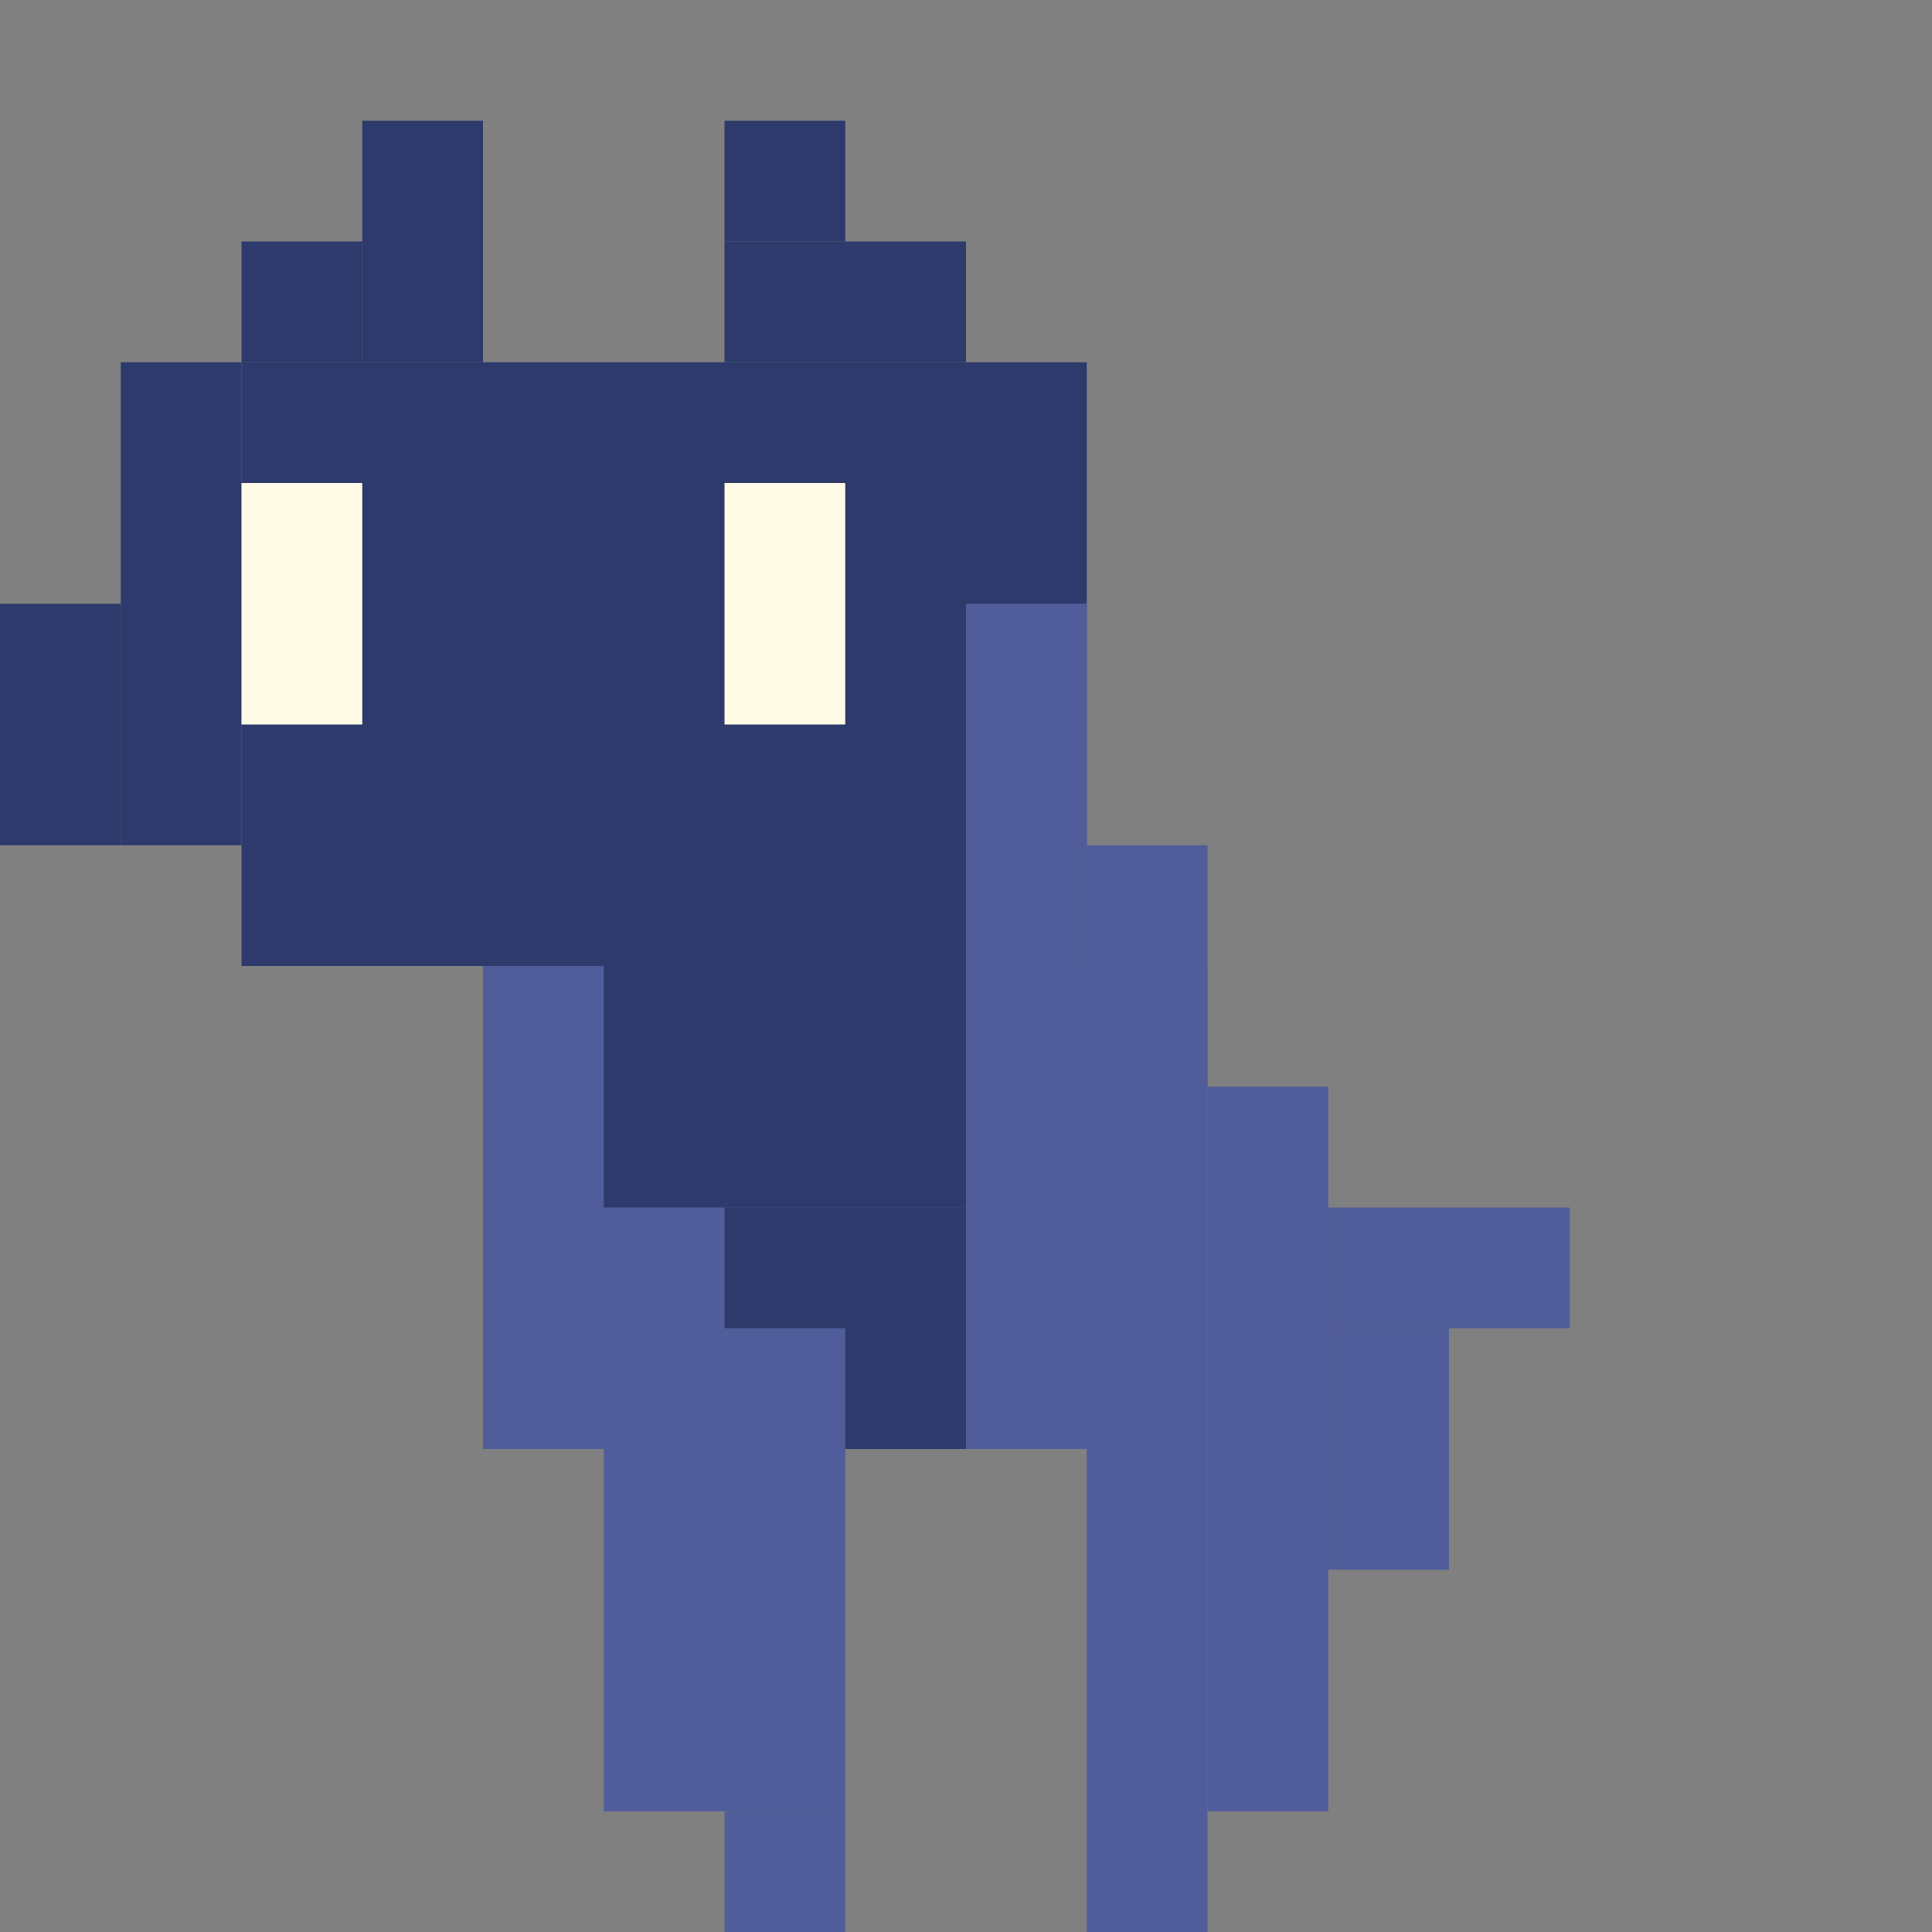 <?xml version="1.0" encoding="UTF-8" standalone="no"?>
<!-- Created with Inkscape (http://www.inkscape.org/) -->

<svg
   width="32"
   height="32"
   viewBox="0 0 32 32"
   version="1.1"
   id="svg1"
   inkscape:version="1.3 (0e150ed6c4, 2023-07-21)"
   sodipodi:docname="CaveBat_F_L_1.svg"
   xmlns:inkscape="http://www.inkscape.org/namespaces/inkscape"
   xmlns:sodipodi="http://sodipodi.sourceforge.net/DTD/sodipodi-0.dtd"
   xmlns="http://www.w3.org/2000/svg"
   xmlns:svg="http://www.w3.org/2000/svg">
  <rect x="0" y="0" width="32" height="32" fill="#808080" stroke="none"/>
  <sodipodi:namedview
     id="namedview1"
     pagecolor="#b6b6b6"
     bordercolor="#666666"
     borderopacity="1.0"
     inkscape:showpageshadow="2"
     inkscape:pageopacity="0.0"
     inkscape:pagecheckerboard="true"
     inkscape:deskcolor="#d1d1d1"
     inkscape:document-units="px"
     showgrid="true"
     shape-rendering="crispEdges"
     showguides="true"
     inkscape:zoom="12.046875"
     inkscape:cx="13.821012"
     inkscape:cy="26.313878"
     inkscape:window-width="958"
     inkscape:window-height="1000"
     inkscape:window-x="953"
     inkscape:window-y="0"
     inkscape:window-maximized="0"
     inkscape:current-layer="layer1">
    <inkscape:grid
       id="grid1"
       units="px"
       originx="0"
       originy="0"
       spacingx="1"
       spacingy="1"
       empcolor="#0099e5"
       empopacity="0.302"
       color="#0099e5"
       opacity="0.149"
       empspacing="4"
       dotted="false"
       gridanglex="30"
       gridanglez="30"
       visible="true" />
  </sodipodi:namedview>
  <defs
     id="defs1" />
  <g
     inkscape:label="Capa 1"
     inkscape:groupmode="layer"
     id="layer1">
    <rect
       style="fill:#505d9a;fill-opacity:1;stroke-width:3.252"
       id="rect2-5"
       width="12"
       height="8"
       x="8"
       y="16" />
    <rect
       style="fill:#2d3a6b;fill-opacity:1;stroke-width:0.734"
       id="rect1"
       width="14"
       height="10"
       x="4"
       y="6" />
    <rect
       style="fill:#2d3a6b;fill-opacity:1;stroke-width:0.304"
       id="rect1-6"
       width="6"
       height="4"
       x="10"
       y="16" />
    <rect
       style="fill:#2d3a6b;fill-opacity:1;stroke-width:0.175"
       id="rect1-6-4"
       width="4"
       height="2"
       x="12"
       y="20" />
    <rect
       style="fill:#2d3a6b;fill-opacity:1;stroke-width:0.124"
       id="rect1-6-4-8"
       width="2"
       height="2"
       x="14"
       y="22" />
    <rect
       style="fill:#2d3a6b;fill-opacity:1;stroke-width:0.248"
       id="rect1-5"
       width="2"
       height="8"
       x="2"
       y="6" />
    <rect
       style="fill:#2d3a6b;fill-opacity:1;stroke-width:0.175"
       id="rect1-5-5"
       width="2"
       height="4"
       x="0"
       y="10" />
    <rect
       style="fill:#2d3a6b;fill-opacity:1;stroke-width:0.175"
       id="rect1-2-0"
       width="2"
       height="4"
       x="6"
       y="2" />
    <rect
       style="fill:#2d3a6b;fill-opacity:1;stroke-width:0.124"
       id="rect1-2-0-1"
       width="2"
       height="2"
       x="4"
       y="4" />
    <rect
       style="fill:#2d3a6b;fill-opacity:1;stroke-width:0.175"
       id="rect1-2-6"
       width="4"
       height="2"
       x="-16"
       y="4"
       transform="scale(-1,1)" />
    <rect
       style="fill:#2d3a6b;fill-opacity:1;stroke-width:0.124"
       id="rect1-2-0-6"
       width="2"
       height="2"
       x="-14"
       y="2"
       transform="scale(-1,1)" />
    <rect
       style="fill:#505d9a;fill-opacity:1;stroke-width:1.991"
       id="rect2"
       width="2"
       height="18"
       x="18"
       y="14" />
    <rect
       style="fill:#505d9a;fill-opacity:1;stroke-width:0.664"
       id="rect2-4"
       width="2"
       height="2"
       x="12"
       y="30" />
    <rect
       style="fill:#505d9a;fill-opacity:1;stroke-width:1.15"
       id="rect2-4-1"
       width="2"
       height="6"
       x="16"
       y="10" />
    <rect
       style="fill:#505d9a;fill-opacity:1;stroke-width:0.939"
       id="rect2-4-1-8-4"
       width="4"
       height="2"
       x="22"
       y="20" />
    <rect
       style="fill:#505d9a;fill-opacity:1;stroke-width:0.939"
       id="rect2-4-1-8-4-5"
       width="2"
       height="4"
       x="22"
       y="22" />
    <rect
       style="fill:#505d9a;fill-opacity:1;stroke-width:1.626"
       id="rect2-4-1-8-46"
       width="2"
       height="12"
       x="20"
       y="18" />
    <rect
       style="fill:#505d9a;fill-opacity:1;stroke-width:1.626"
       id="rect2-4-1-8-8-4"
       width="4"
       height="6"
       x="10"
       y="24" />
    <rect
       style="fill:#fffbe6;fill-opacity:1;stroke-width:0.404"
       id="rect3"
       width="2"
       height="4"
       x="4"
       y="8" />
    <rect
       style="fill:#fffbe6;fill-opacity:1;stroke-width:0.404"
       id="rect3-3"
       width="2"
       height="4"
       x="12"
       y="8" />
  </g>
</svg>
